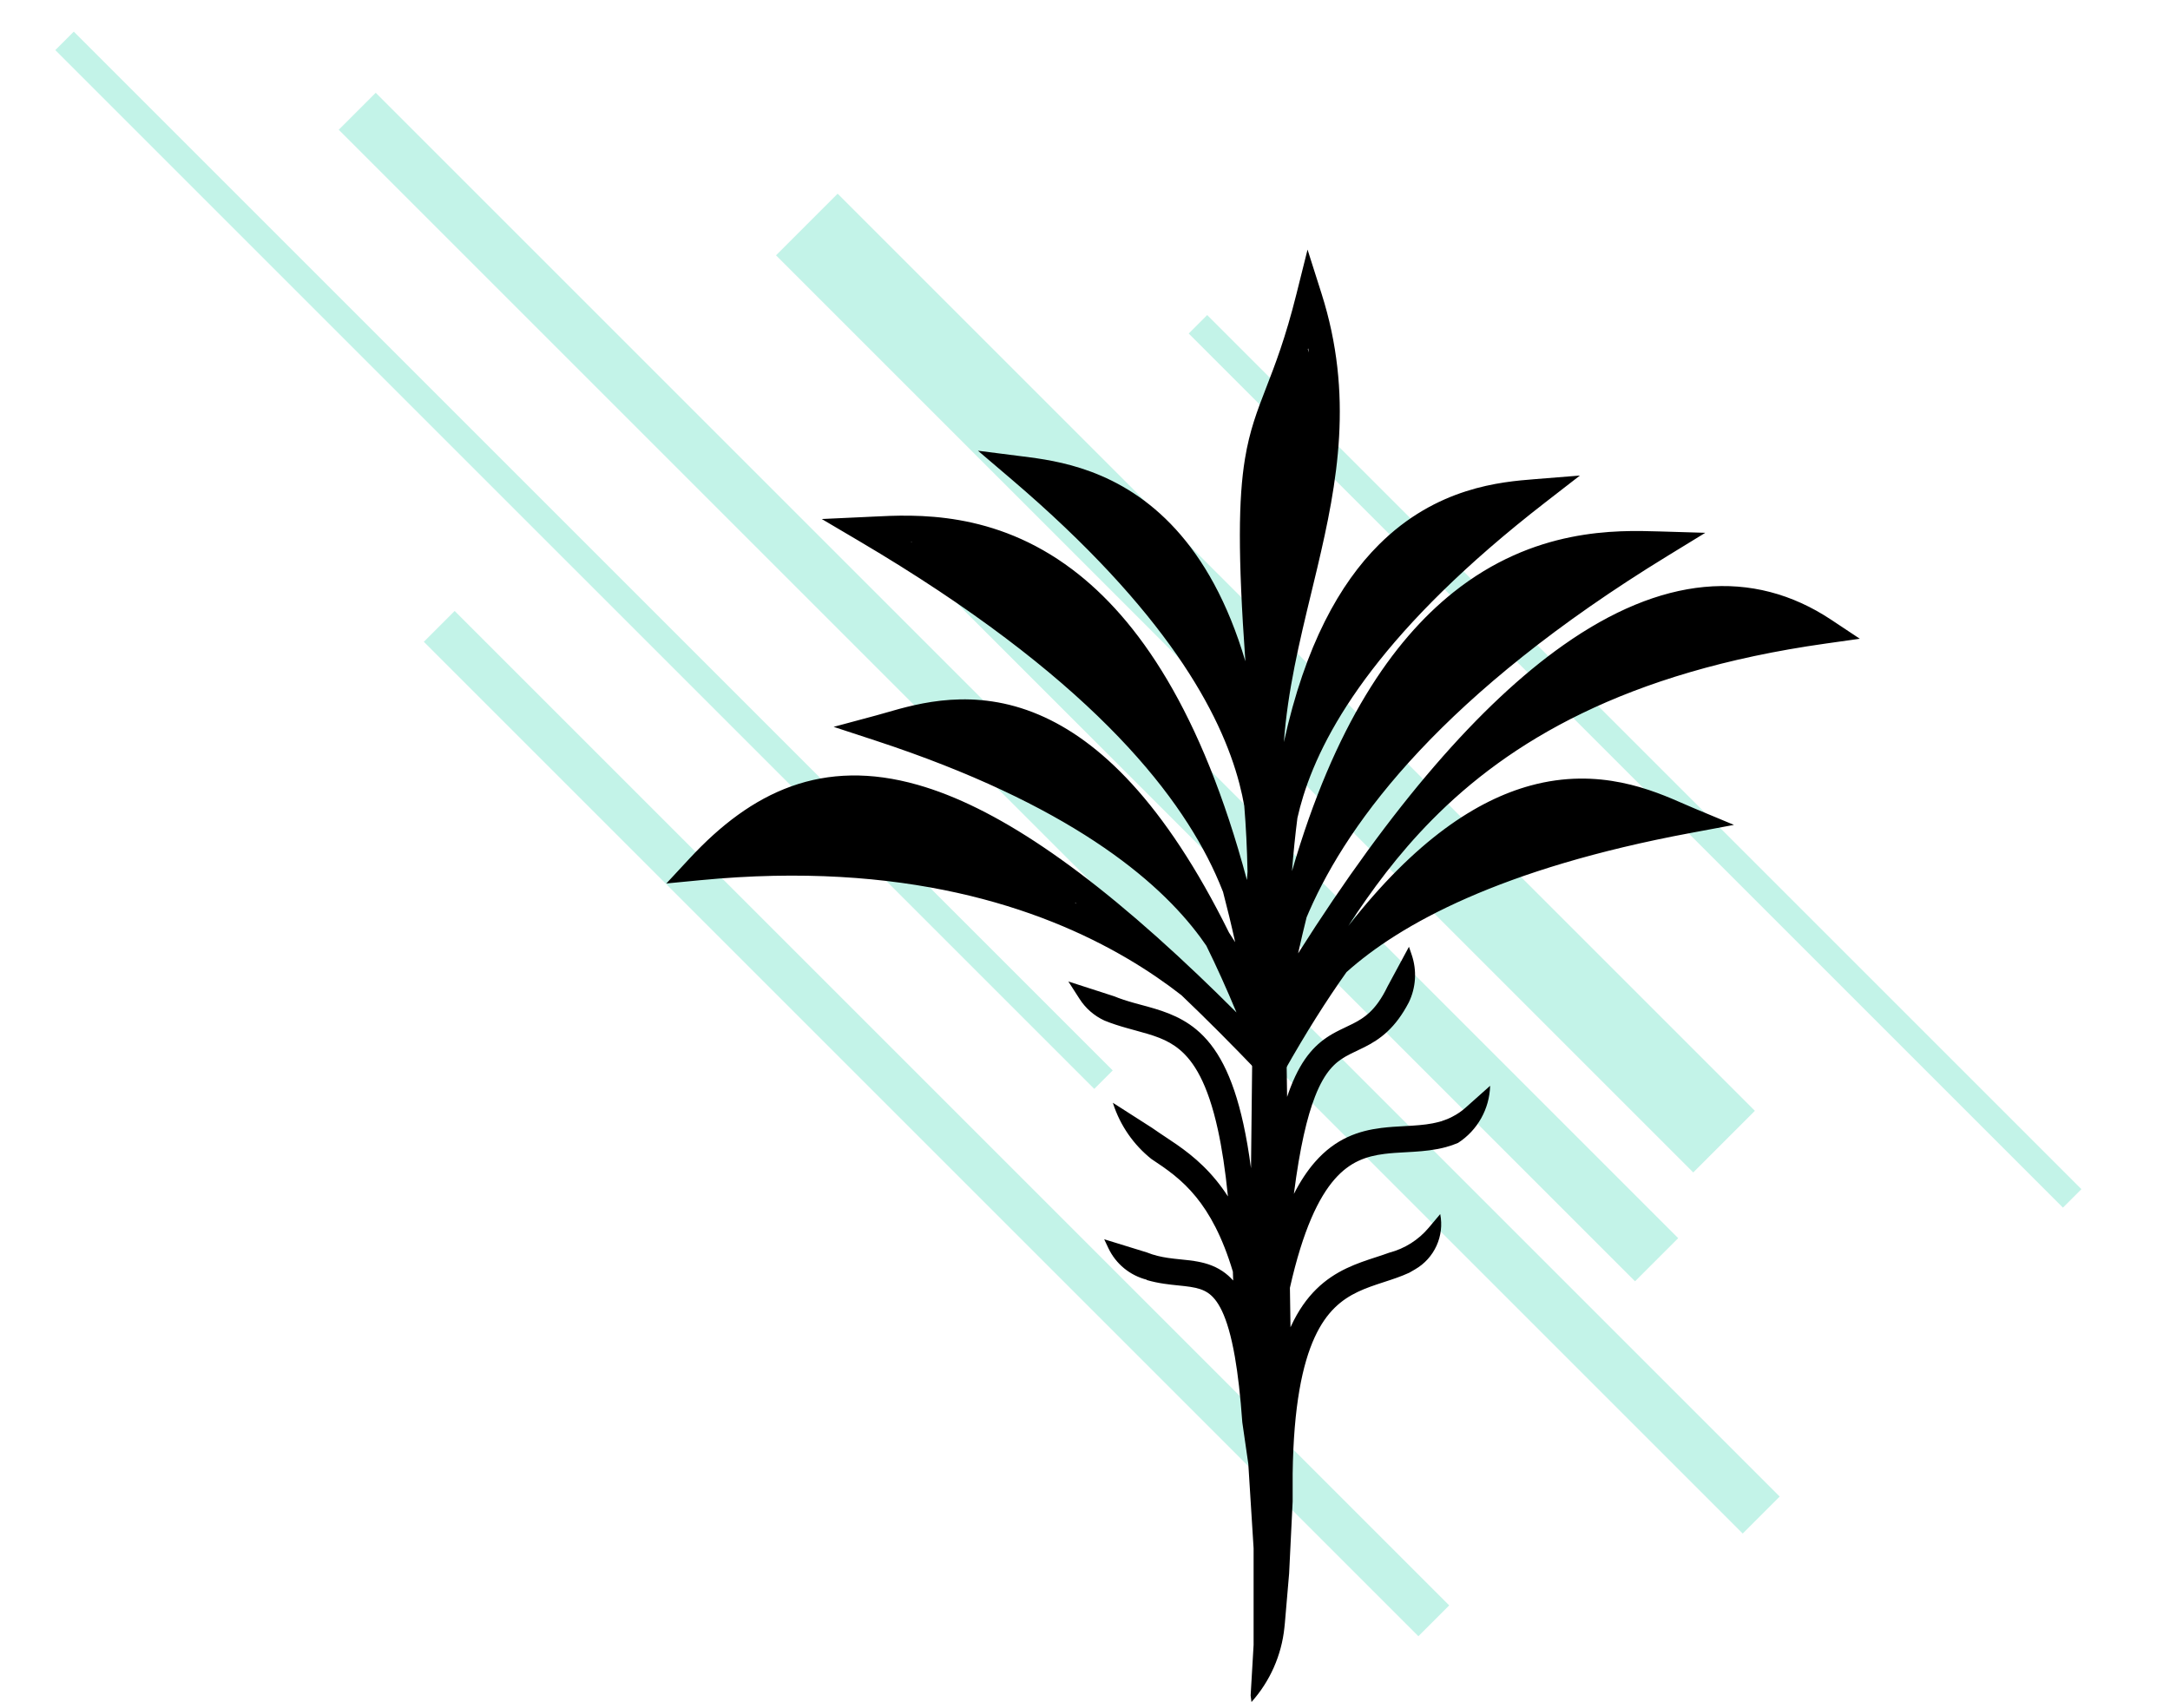 <svg width="249" height="196" viewBox="0 0 249 196" fill="none" xmlns="http://www.w3.org/2000/svg">
<path d="M113.782 68.26L187.617 142.095" stroke="#31D8B0" stroke-opacity="0.29" stroke-width="7" stroke-linecap="square"/>
<path d="M96.116 29.3L194.295 127.479" stroke="#31D8B0" stroke-opacity="0.29" stroke-width="10" stroke-linecap="square"/>
<path d="M43.112 14.891L199.97 171.749" stroke="#31D8B0" stroke-opacity="0.29" stroke-width="6" stroke-linecap="square"/>
<path d="M8.468 5.75L125.562 122.843" stroke="#31D8B0" stroke-opacity="0.29" stroke-width="3" stroke-linecap="square"/>
<path d="M52.17 73.653L162.756 184.239" stroke="#31D8B0" stroke-opacity="0.29" stroke-width="5" stroke-linecap="square"/>
<path d="M138.522 38.277L236.713 136.468" stroke="#31D8B0" stroke-opacity="0.29" stroke-width="3" stroke-linecap="square"/>
<path fill-rule="evenodd" clip-rule="evenodd" d="M147.09 85.114L144.091 85.119L143.548 134.069C143.297 132.176 143.005 130.491 142.676 128.99C141.433 123.326 139.618 120.092 137.262 118.138C135.269 116.485 132.99 115.871 130.988 115.332L130.988 115.332L130.988 115.332L130.987 115.332L130.987 115.332C130.679 115.249 130.377 115.168 130.084 115.085C129.303 114.864 128.539 114.624 127.79 114.312L127.802 114.321L122.59 112.636L123.879 114.642C124.575 115.724 125.565 116.584 126.732 117.121C127.597 117.475 128.448 117.74 129.267 117.971C129.613 118.069 129.946 118.161 130.269 118.249L130.27 118.249C132.296 118.803 133.893 119.24 135.347 120.447C136.976 121.798 138.573 124.289 139.745 129.633C140.208 131.743 140.599 134.27 140.902 137.305C140.474 136.643 140.033 136.04 139.582 135.486C137.571 133.013 135.415 131.588 133.624 130.405C133.457 130.294 133.292 130.185 133.131 130.078C132.802 129.859 132.489 129.646 132.193 129.435L127.696 126.556L127.736 126.677C128.546 129.17 130.068 131.367 132.11 133.001C133.854 134.157 135.596 135.339 137.255 137.379C138.772 139.245 140.256 141.885 141.468 145.935C141.48 146.271 141.492 146.61 141.503 146.954C141.123 146.529 140.711 146.172 140.266 145.874C139.209 145.166 138.087 144.879 137.04 144.717C136.533 144.639 136.015 144.586 135.526 144.536L135.525 144.536L135.525 144.536L135.524 144.536L135.492 144.532C134.981 144.48 134.492 144.429 133.994 144.355C133.22 144.238 132.42 144.064 131.59 143.728L126.703 142.22L127.18 143.233C128.034 145.045 129.657 146.378 131.6 146.866L131.552 146.888C132.237 147.091 132.904 147.224 133.548 147.321C134.126 147.408 134.683 147.465 135.186 147.517L135.187 147.517C135.702 147.569 136.153 147.616 136.581 147.682C137.428 147.813 138.059 148.006 138.597 148.366C139.647 149.07 140.836 150.764 141.7 155.724C142.048 157.72 142.333 160.182 142.55 163.225L143.239 167.999L143.846 177.684L143.846 188.776L143.506 194.583L143.603 195.326C145.729 192.951 147.053 189.963 147.381 186.788L147.438 186.23L147.922 180.577L148.327 172.309V169.146C148.432 161.353 149.447 156.541 150.85 153.482C152.217 150.5 153.974 149.13 155.801 148.259C156.756 147.804 157.742 147.48 158.798 147.135L158.868 147.112C159.781 146.815 160.767 146.494 161.704 146.061L162.378 145.672C164.597 144.393 165.756 141.842 165.26 139.329L163.935 140.904C162.761 142.3 161.183 143.295 159.421 143.756C158.941 143.933 158.426 144.101 157.868 144.283L157.855 144.287C156.824 144.623 155.662 145.002 154.51 145.551C152.113 146.694 149.811 148.548 148.122 152.232L148.08 152.325L148.013 147.791C149.515 141.121 151.316 137.425 153.139 135.336C154.906 133.312 156.791 132.686 158.856 132.425C159.652 132.324 160.433 132.281 161.269 132.235C161.579 132.217 161.897 132.2 162.225 132.179C163.397 132.104 164.657 131.985 165.913 131.643C166.382 131.515 166.845 131.358 167.299 131.165C169.534 129.723 170.915 127.269 170.987 124.607L168.154 127.131C167.708 127.528 167.213 127.866 166.683 128.137C166.274 128.357 165.861 128.523 165.446 128.654L165.314 128.705L165.328 128.69C165.26 128.711 165.192 128.73 165.124 128.749C164.172 129.008 163.16 129.113 162.034 129.185C161.764 129.202 161.483 129.218 161.194 129.234H161.194C160.327 129.281 159.39 129.333 158.479 129.448C155.933 129.771 153.271 130.622 150.878 133.364C150.025 134.341 149.222 135.542 148.469 137.015C149.154 131.647 149.989 128.163 150.895 125.839C152.023 122.946 153.229 121.923 154.398 121.25C154.829 121.002 155.21 120.823 155.643 120.618L155.644 120.618L155.644 120.618L155.644 120.618C155.927 120.484 156.233 120.34 156.59 120.159C157.42 119.739 158.319 119.21 159.21 118.373C160.083 117.554 160.897 116.491 161.654 115.039C162.477 113.34 162.602 111.377 161.988 109.576L161.673 108.654L159.222 113.197C158.519 114.66 157.817 115.566 157.158 116.185C156.552 116.754 155.926 117.133 155.235 117.483C155.031 117.586 154.79 117.7 154.532 117.823C154.012 118.071 153.418 118.353 152.901 118.65C151.097 119.689 149.457 121.268 148.1 124.749C147.961 125.107 147.824 125.484 147.691 125.884L147.09 85.114Z" fill="black"/>
<path fill-rule="evenodd" clip-rule="evenodd" d="M150.036 28.644L151.638 33.681C155.348 45.34 153.467 55.397 151.158 65.15C150.932 66.102 150.703 67.049 150.475 67.995C149.103 73.669 147.75 79.269 147.321 85.171C149.769 73.996 153.76 66.962 158.21 62.519C164.851 55.889 172.264 55.297 176.107 54.99L176.275 54.976L181.291 54.574L177.314 57.657C158.82 71.995 152.026 83.392 149.546 91.36C149.274 92.235 149.053 93.072 148.874 93.87C148.626 95.796 148.418 97.828 148.252 99.972C153.112 83.209 159.812 73.535 166.734 68.001C176.049 60.553 185.488 60.839 190.436 60.989L190.646 60.995L195.676 61.146L191.384 63.774C165.651 79.53 154.809 94.131 150.232 104.564C150.127 104.804 150.025 105.041 149.926 105.277C149.591 106.612 149.267 107.99 148.954 109.412C159.684 92.469 169.876 80.749 179.368 74.05C184.955 70.106 190.367 67.854 195.554 67.36C200.77 66.863 205.653 68.155 210.118 71.12L213.407 73.304L209.498 73.855C186.421 77.108 173.114 85.18 164.313 94.095C160.4 98.058 157.349 102.217 154.712 106.263C162.431 96.403 169.456 91.835 175.618 90.153C183.507 87.999 189.668 90.698 193.262 92.272C193.644 92.439 193.997 92.594 194.321 92.729L198.965 94.666L194.018 95.588C172.18 99.658 160.615 106.087 154.505 111.564C152.213 114.793 149.841 118.538 147.397 122.873L146.117 122.492C146.065 122.524 146.01 122.555 145.95 122.583C145.601 122.747 145.271 122.752 145.004 122.7L144.508 123.175L144.506 123.173C141.373 119.894 138.395 116.912 135.561 114.209C133.801 112.837 131.755 111.414 129.401 110.028C119.337 104.097 103.568 98.773 80.39 101.009L76.461 101.388L79.147 98.495C82.671 94.699 86.465 91.794 90.789 90.244C95.14 88.684 99.909 88.537 105.29 90.065C114.007 92.54 124.399 99.43 137.529 111.94C138.947 113.291 140.398 114.708 141.881 116.192C140.728 113.419 139.574 110.872 138.424 108.535C138.207 108.217 137.978 107.894 137.736 107.565C132.907 101.016 122.662 92.271 100.439 84.983L95.657 83.415L100.517 82.109C100.863 82.016 101.243 81.907 101.654 81.788L101.655 81.788L101.656 81.787L101.656 81.787C105.412 80.702 111.79 78.859 119.229 82.031C126.086 84.955 133.598 92.002 141.023 107.023C141.275 107.398 141.511 107.767 141.733 108.128C141.288 106.116 140.822 104.192 140.338 102.352C140.077 101.68 139.787 100.99 139.464 100.281C135.103 90.698 124.647 77.471 98.628 62.12L94.294 59.563L99.32 59.33C99.557 59.319 99.805 59.306 100.063 59.294C105.072 59.04 114.058 58.586 123.037 65.347C130.557 71.01 137.882 81.575 143.081 100.994C143.105 100.694 143.128 100.38 143.15 100.05C143.095 97.367 142.968 94.848 142.776 92.485C142.634 91.679 142.451 90.833 142.22 89.947C140.113 81.872 133.856 70.172 116.048 54.99L112.218 51.726L117.21 52.361L117.377 52.382C121.202 52.867 128.579 53.803 134.905 60.734C138.045 64.175 140.868 69.025 142.903 75.893C142.027 63.626 142.113 57.198 142.851 52.679C143.387 49.395 144.264 47.132 145.281 44.511L145.281 44.51L145.281 44.51L145.281 44.51L145.297 44.471C146.311 41.855 147.499 38.793 148.754 33.772L150.036 28.644ZM150.11 39.975C150.138 40.135 150.166 40.296 150.192 40.456L150.071 40.095L150.11 39.975ZM123.406 103.651L123.527 103.703L123.355 103.568L123.406 103.651ZM104.568 62.212C104.554 62.203 104.539 62.194 104.525 62.185C104.579 62.186 104.633 62.187 104.687 62.188L104.568 62.212Z" fill="black"/>
</svg>
